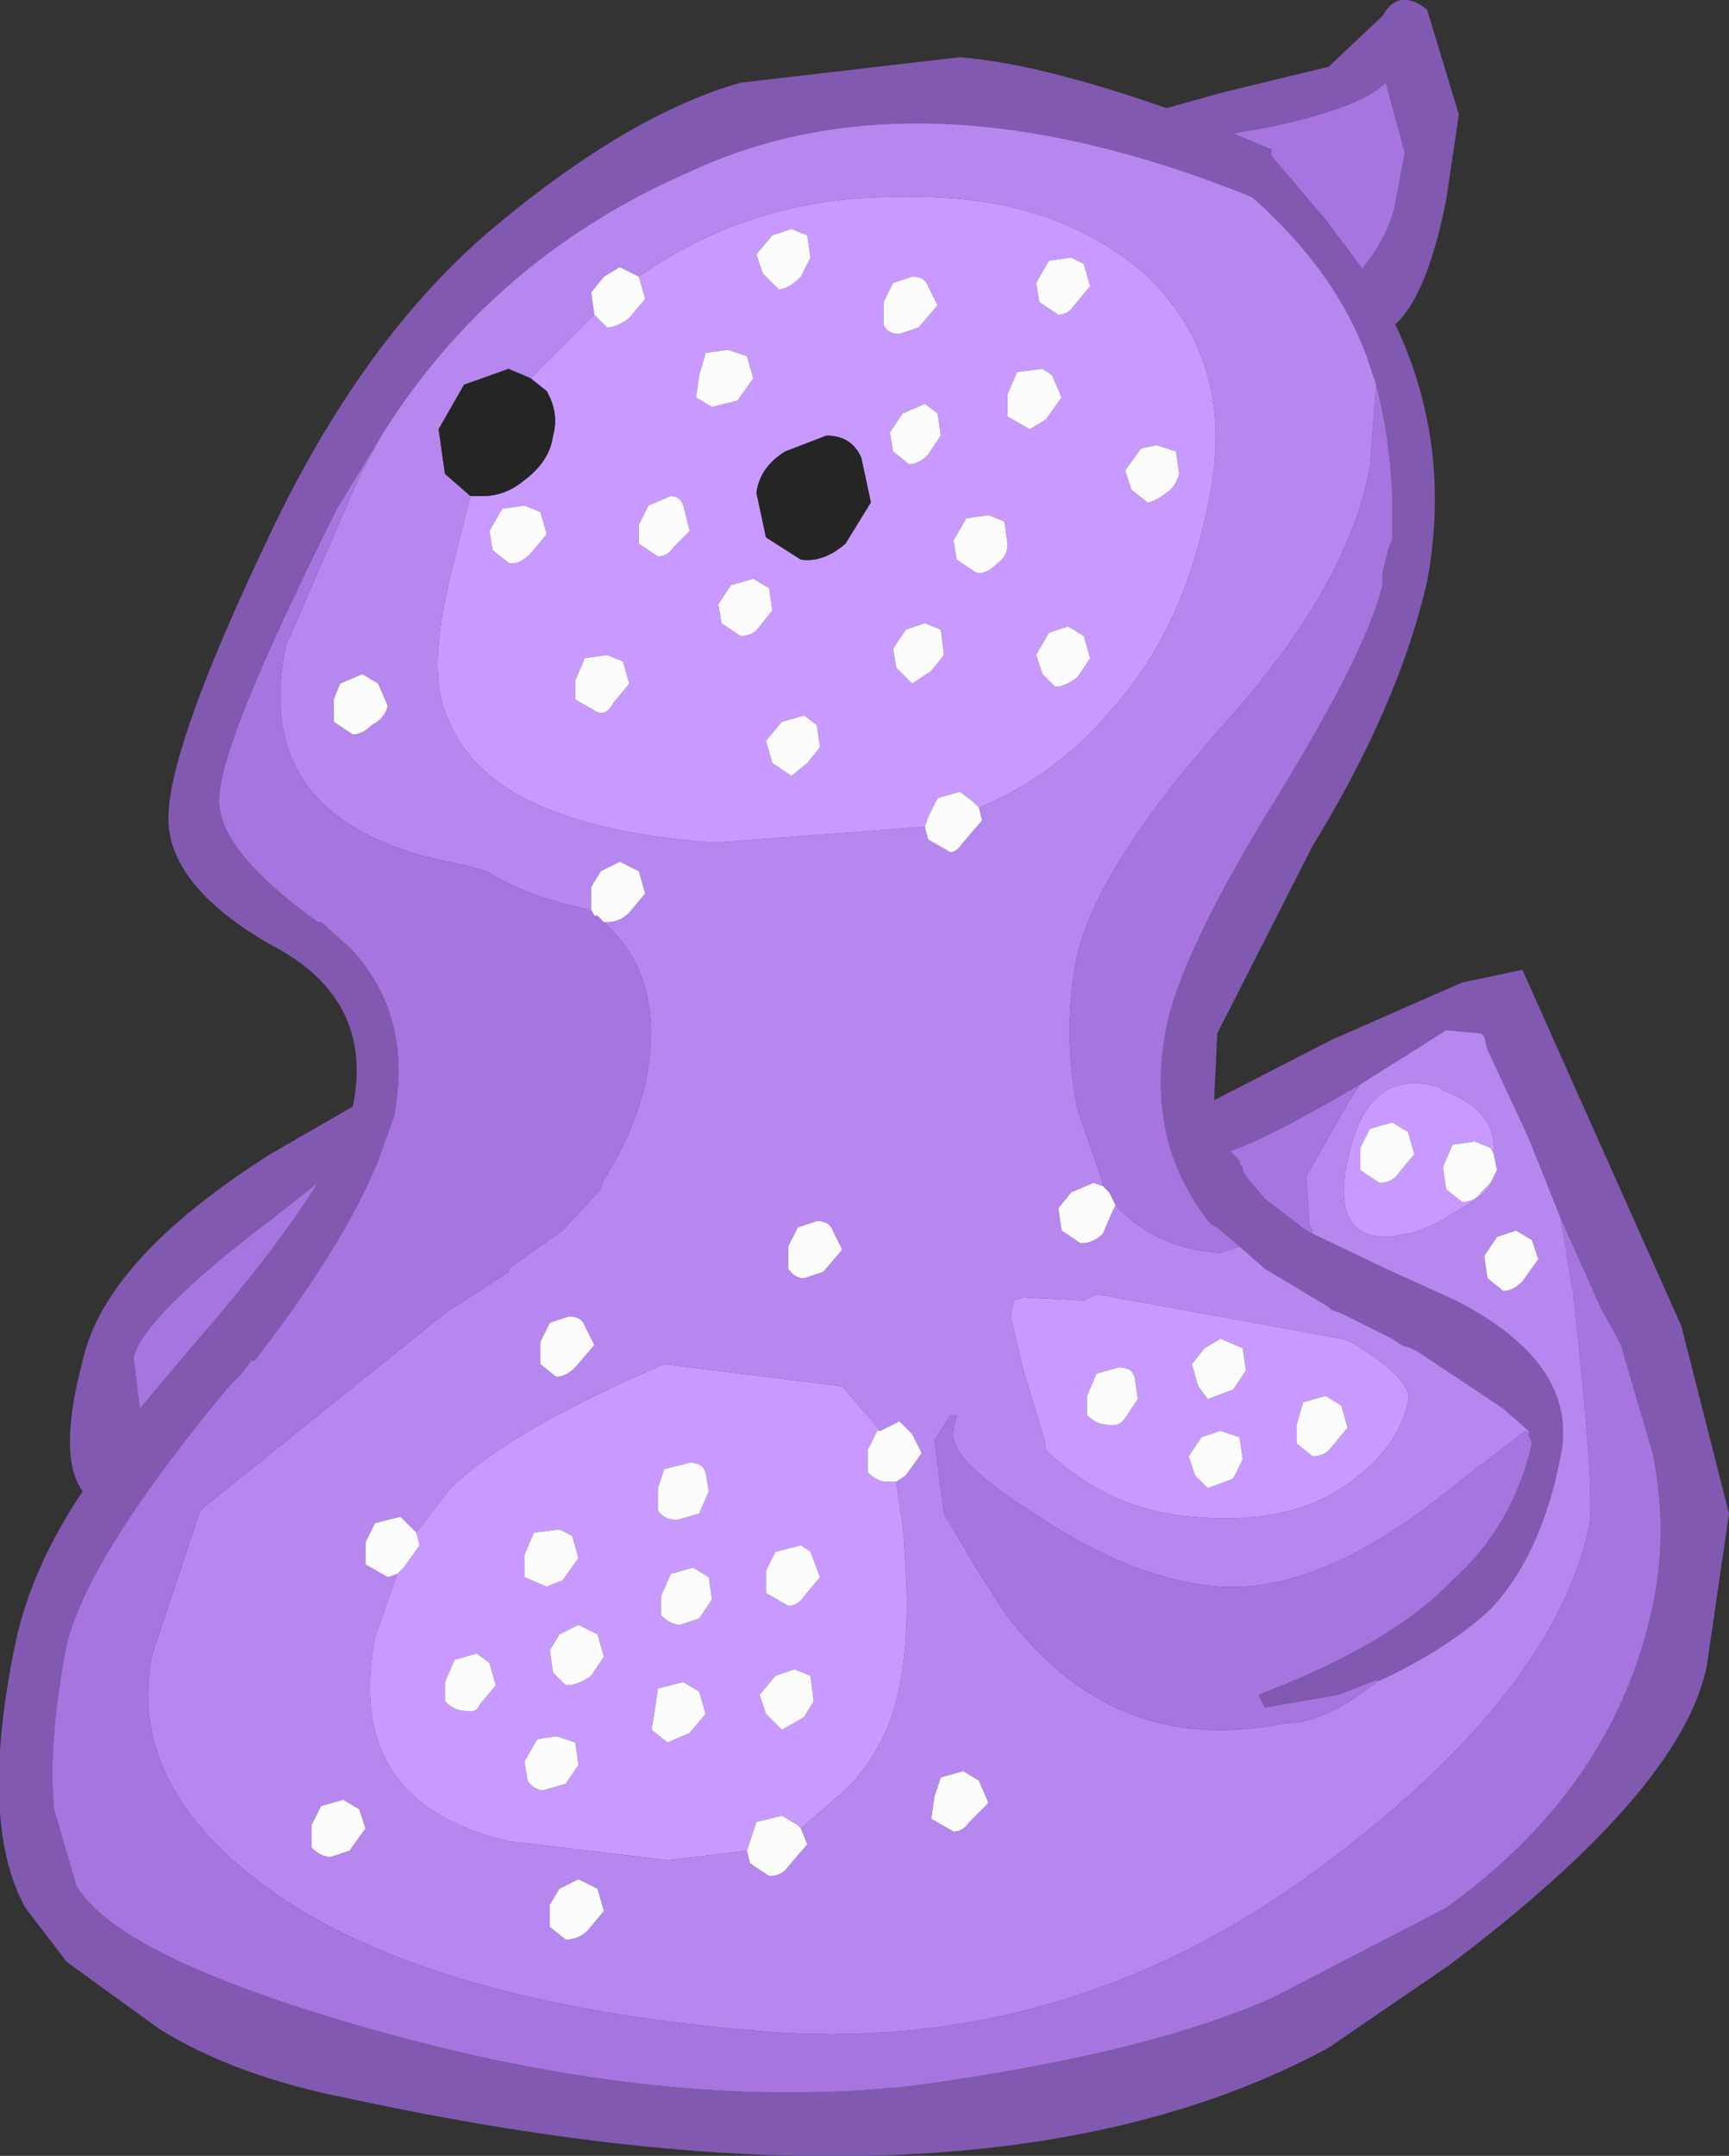 <?xml version="1.0" encoding="UTF-8" standalone="no"?>
<svg xmlns:ffdec="https://www.free-decompiler.com/flash" xmlns:xlink="http://www.w3.org/1999/xlink" ffdec:objectType="shape" height="33.9px" width="27.2px" xmlns="http://www.w3.org/2000/svg">
  <rect width="100%" height="100%" fill="#333333" stroke="none"/>
  <g transform="matrix(1.0, 0.0, 0.0, 1.0, 25.0, 111.0)">
    <path d="M-2.55 -101.85 Q-3.0 -99.9 -4.35 -97.7 L-5.85 -94.75 -5.9 -93.7 -4.05 -94.65 -2.0 -95.55 -1.05 -95.75 1.45 -90.15 2.2 -87.2 1.85 -84.8 Q1.45 -82.85 -2.2 -80.1 L-4.1 -78.8 Q-9.55 -75.85 -19.5 -78.0 -21.3 -78.35 -22.5 -79.1 L-23.95 -80.15 -24.6 -81.0 Q-25.35 -82.35 -24.75 -85.2 -24.5 -86.35 -23.7 -87.55 -24.1 -88.1 -23.7 -89.6 -23.35 -91.2 -20.75 -92.85 L-19.45 -93.6 Q-19.1 -95.3 -20.75 -96.15 -22.4 -97.1 -22.35 -98.2 -22.3 -99.35 -20.8 -102.5 -19.3 -105.7 -17.2 -107.45 -15.1 -109.2 -13.35 -109.7 L-9.9 -110.1 Q-8.65 -110.0 -6.65 -109.3 L-5.75 -109.55 -4.1 -109.95 -3.25 -110.75 Q-3.0 -111.2 -2.55 -110.85 L-2.05 -109.2 -2.25 -107.85 Q-2.55 -106.35 -3.05 -105.9 -2.15 -104.0 -2.55 -101.85 M-19.0 -104.15 L-19.7 -103.0 Q-21.55 -99.3 -21.55 -98.45 -21.6 -97.65 -20.0 -96.5 L-19.95 -96.5 -19.5 -96.1 Q-18.5 -95.05 -18.8 -93.45 L-19.05 -92.75 Q-19.6 -91.4 -21.0 -89.6 L-21.05 -89.6 -21.2 -89.4 -21.4 -89.2 Q-23.6 -86.55 -23.95 -85.15 -24.25 -83.6 -24.15 -82.55 L-23.8 -81.35 Q-23.1 -80.15 -18.65 -78.95 -14.3 -77.8 -10.65 -78.2 -6.95 -78.7 -4.95 -79.6 L-2.25 -81.0 Q0.4 -82.9 1.0 -85.75 1.25 -86.9 1.0 -88.15 L0.5 -89.85 0.4 -90.05 0.2 -90.4 -0.45 -91.85 -0.95 -93.1 -1.6 -94.5 -1.65 -94.7 -1.7 -94.75 -2.25 -94.8 -3.6 -93.95 Q-5.05 -93.1 -5.65 -92.9 L-5.6 -92.85 -5.5 -92.75 -5.5 -92.7 -5.45 -92.65 -5.45 -92.6 -5.4 -92.5 -5.1 -92.15 -4.45 -91.65 -4.35 -91.6 -3.2 -91.05 -2.1 -90.55 Q-0.15 -89.55 -0.45 -88.1 -0.75 -86.55 -1.55 -85.7 -2.25 -85.05 -3.35 -84.55 L-3.3 -84.6 -3.95 -84.35 -5.1 -84.15 -5.2 -84.35 Q-3.1 -85.15 -2.15 -86.15 -1.2 -87.0 -0.9 -88.3 L-0.95 -88.45 -0.95 -88.5 -1.35 -88.85 -2.7 -89.75 -2.8 -89.8 -2.95 -89.85 -3.1 -89.95 -3.9 -90.35 -4.05 -90.4 -4.1 -90.45 -5.1 -91.05 -5.5 -91.4 -5.85 -91.7 -5.95 -91.75 Q-7.0 -93.05 -6.65 -94.85 -6.4 -96.05 -4.95 -98.4 -3.5 -100.75 -3.25 -101.8 L-3.25 -102.0 -3.2 -102.2 -3.15 -102.4 -3.1 -102.5 Q-3.05 -103.8 -3.35 -104.95 L-3.5 -105.4 Q-4.0 -106.75 -5.3 -107.9 -10.5 -110.0 -14.15 -108.3 -17.25 -106.95 -19.0 -104.15 M-4.15 -107.55 L-3.55 -106.75 -3.55 -106.8 Q-3.15 -107.3 -3.05 -107.8 L-2.9 -108.6 -3.2 -109.7 Q-3.6 -109.3 -5.05 -109.0 L-5.6 -108.9 -5.0 -108.65 -5.0 -108.55 -4.15 -107.55 M-22.0 -89.8 Q-20.65 -91.35 -20.0 -92.4 L-20.7 -91.85 Q-22.75 -90.3 -22.9 -89.65 L-22.8 -88.85 -22.0 -89.8" fill="#8159b1" fill-rule="evenodd" stroke="none"/>
    <path d="M-0.45 -91.85 L0.2 -90.4 0.4 -90.05 0.5 -89.85 1.0 -88.15 Q1.25 -86.9 1.0 -85.75 0.4 -82.9 -2.25 -81.0 L-4.95 -79.6 Q-6.95 -78.7 -10.65 -78.2 -14.3 -77.8 -18.65 -78.95 -23.1 -80.15 -23.8 -81.35 L-24.15 -82.55 Q-24.25 -83.6 -23.95 -85.15 -23.6 -86.55 -21.4 -89.2 L-21.2 -89.4 -21.05 -89.6 -21.0 -89.6 Q-19.6 -91.4 -19.05 -92.75 L-18.8 -93.45 Q-18.5 -95.05 -19.5 -96.1 L-19.95 -96.5 -20.0 -96.5 Q-21.6 -97.65 -21.55 -98.45 -21.55 -99.3 -19.7 -103.0 L-19.0 -104.15 -19.35 -103.5 -20.5 -100.85 Q-21.1 -98.0 -17.7 -97.4 L-17.35 -97.3 Q-16.7 -96.9 -15.75 -96.7 L-15.65 -96.6 -15.6 -96.6 -15.5 -96.5 Q-14.5 -95.6 -14.85 -93.95 -15.05 -93.15 -15.5 -92.45 L-15.55 -92.3 -16.15 -91.65 -17.0 -91.05 -17.0 -91.0 -17.15 -90.9 -18.0 -90.35 -21.85 -87.25 -22.6 -85.0 Q-23.0 -83.1 -21.1 -81.55 -18.6 -79.5 -12.9 -79.05 -8.0 -78.7 -3.95 -81.85 -0.55 -84.45 0.0 -87.0 0.1 -87.5 -0.25 -90.65 L-0.45 -91.85 M-3.35 -104.95 Q-3.05 -103.8 -3.1 -102.5 L-3.15 -102.4 -3.2 -102.2 -3.25 -102.0 -3.25 -101.8 Q-3.5 -100.75 -4.95 -98.4 -6.4 -96.05 -6.65 -94.85 -7.0 -93.05 -5.95 -91.75 L-5.85 -91.7 -5.5 -91.4 -5.8 -91.3 Q-6.65 -91.35 -7.25 -91.85 L-7.45 -92.05 -7.55 -92.25 -7.65 -92.35 -7.65 -92.4 -8.05 -93.55 Q-8.3 -94.8 -8.05 -96.0 -7.7 -97.4 -5.8 -99.55 -3.8 -101.75 -3.45 -103.65 L-3.35 -104.95 M-0.95 -88.45 L-0.9 -88.3 Q-1.2 -87.0 -2.15 -86.15 -3.1 -85.15 -5.2 -84.35 L-5.1 -84.15 -3.95 -84.35 -3.3 -84.6 -3.35 -84.55 Q-4.15 -83.9 -4.8 -83.9 -7.5 -83.35 -9.2 -85.65 L-9.65 -86.35 -10.15 -87.2 -10.3 -88.35 -10.05 -88.75 -9.95 -88.75 -10.0 -88.5 Q-10.1 -88.05 -8.65 -87.15 -7.15 -86.15 -5.8 -86.05 -4.15 -85.95 -2.05 -87.7 L-1.0 -88.5 -0.95 -88.45 M-4.35 -91.6 L-4.45 -91.65 -5.1 -92.15 -5.4 -92.5 -5.45 -92.6 -5.45 -92.65 -5.5 -92.7 -5.5 -92.75 -5.6 -92.85 -5.65 -92.9 Q-5.05 -93.1 -3.6 -93.95 L-3.8 -93.65 -4.45 -92.5 -4.4 -91.75 -4.35 -91.65 -4.35 -91.6 M-4.15 -107.55 L-5.0 -108.55 -5.0 -108.65 -5.6 -108.9 -5.05 -109.0 Q-3.6 -109.3 -3.2 -109.7 L-2.9 -108.6 -3.05 -107.8 Q-3.15 -107.3 -3.55 -106.8 L-3.55 -106.75 -4.15 -107.55 M-22.0 -89.8 L-22.8 -88.85 -22.9 -89.65 Q-22.75 -90.3 -20.7 -91.85 L-20.0 -92.4 Q-20.65 -91.35 -22.0 -89.8" fill="#a675e0" fill-rule="evenodd" stroke="none"/>
    <path d="M-0.45 -91.85 L-0.25 -90.65 Q0.1 -87.5 0.0 -87.0 -0.55 -84.45 -3.95 -81.85 -8.0 -78.7 -12.9 -79.05 -18.6 -79.5 -21.1 -81.55 -23.0 -83.1 -22.6 -85.0 L-21.85 -87.25 -18.0 -90.35 -17.15 -90.9 -17.0 -91.0 -17.0 -91.05 -16.15 -91.65 -15.55 -92.3 -15.5 -92.45 Q-15.05 -93.15 -14.85 -93.95 -14.5 -95.6 -15.5 -96.5 L-15.45 -96.5 Q-15.25 -96.5 -15.1 -96.65 L-14.85 -96.95 -14.95 -97.3 -15.25 -97.45 -15.55 -97.3 -15.7 -97.05 -15.7 -96.7 -15.65 -96.6 -15.75 -96.7 Q-16.7 -96.9 -17.35 -97.3 L-17.7 -97.4 Q-21.1 -98.0 -20.5 -100.85 L-19.35 -103.5 -19.0 -104.15 Q-17.25 -106.95 -14.15 -108.3 -10.5 -110.0 -5.3 -107.9 -4.0 -106.75 -3.5 -105.4 L-3.35 -104.95 -3.45 -103.65 Q-3.8 -101.75 -5.8 -99.55 -7.7 -97.4 -8.05 -96.0 -8.3 -94.8 -8.05 -93.55 L-7.65 -92.4 -7.65 -92.35 -7.8 -92.4 -8.15 -92.25 -8.35 -92.0 -8.3 -91.65 -8.0 -91.45 Q-7.8 -91.45 -7.65 -91.6 L-7.5 -91.95 -7.45 -92.05 -7.25 -91.85 Q-6.65 -91.35 -5.8 -91.3 L-5.5 -91.4 -5.1 -91.05 -4.1 -90.45 -4.05 -90.4 -3.9 -90.35 -3.1 -89.95 -2.95 -89.85 -2.8 -89.8 -2.7 -89.75 -1.35 -88.85 -0.95 -88.5 -0.95 -88.45 -1.0 -88.5 -2.05 -87.7 Q-4.15 -85.95 -5.8 -86.05 -7.15 -86.15 -8.65 -87.15 -10.1 -88.05 -10.0 -88.5 L-9.95 -88.75 -10.05 -88.75 -10.3 -88.35 -10.15 -87.2 -9.65 -86.35 -9.2 -85.65 Q-7.5 -83.35 -4.8 -83.9 -4.15 -83.9 -3.35 -84.55 -2.25 -85.05 -1.55 -85.7 -0.75 -86.55 -0.45 -88.1 -0.15 -89.55 -2.1 -90.55 L-3.2 -91.05 -4.35 -91.6 -4.35 -91.65 -4.4 -91.75 -4.45 -92.5 -3.8 -93.65 -3.6 -93.95 -2.25 -94.8 -1.7 -94.75 -1.65 -94.7 -1.6 -94.5 -0.95 -93.1 -0.45 -91.85 M-15.65 -106.05 L-16.65 -105.05 -17.0 -105.2 -17.7 -104.95 -18.1 -104.25 -18.0 -103.55 -17.6 -103.2 -17.9 -102.0 Q-18.3 -100.4 -17.95 -99.7 -17.3 -98.0 -13.75 -97.75 L-10.45 -98.0 -10.4 -97.8 -10.05 -97.6 Q-9.95 -97.6 -9.85 -97.75 L-9.55 -98.1 -9.6 -98.3 Q-8.4 -98.8 -7.55 -99.8 -6.4 -101.05 -6.0 -103.05 -5.5 -105.3 -7.0 -106.7 -8.45 -107.95 -10.75 -107.9 -13.1 -107.95 -14.95 -106.65 L-15.25 -106.8 -15.5 -106.65 -15.7 -106.4 -15.65 -106.05 M-18.9 -99.9 L-19.05 -100.25 -19.3 -100.4 -19.65 -100.25 -19.75 -100.0 -19.75 -99.65 -19.45 -99.45 Q-19.3 -99.45 -19.15 -99.6 -18.95 -99.7 -18.9 -99.9 M-1.5 -92.85 Q-1.45 -93.55 -2.3 -93.85 L-2.35 -93.9 Q-3.5 -94.25 -3.8 -92.75 -4.05 -91.6 -3.25 -91.55 L-3.15 -91.55 -2.85 -91.6 Q-2.45 -91.7 -2.1 -91.95 -1.55 -92.25 -1.55 -92.4 L-1.45 -92.6 -1.5 -92.85 M-6.25 -87.15 Q-4.7 -87.0 -3.75 -87.7 -3.0 -88.25 -2.85 -88.95 -2.75 -89.3 -3.75 -89.9 L-3.9 -89.95 -7.75 -90.65 -7.95 -90.55 -8.9 -90.6 -9.05 -90.55 -9.1 -90.3 -8.9 -89.45 -8.55 -88.3 -8.55 -88.2 Q-7.55 -87.25 -6.25 -87.15 M-0.8 -91.2 L-0.9 -91.5 -1.15 -91.65 -1.45 -91.55 -1.65 -91.25 -1.6 -90.9 -1.35 -90.7 Q-1.2 -90.7 -1.05 -90.85 L-0.8 -91.2 M-15.65 -89.85 L-15.8 -90.15 Q-15.85 -90.3 -16.05 -90.3 L-16.35 -90.2 -16.5 -89.9 -16.5 -89.55 -16.25 -89.35 Q-16.1 -89.35 -15.95 -89.5 L-15.65 -89.85 M-18.75 -86.25 L-19.1 -85.25 Q-19.6 -82.65 -17.0 -82.05 L-14.5 -81.75 -13.25 -81.9 -13.2 -81.7 -12.9 -81.5 Q-12.7 -81.5 -12.6 -81.65 L-12.3 -82.0 -12.4 -82.25 -11.65 -82.9 Q-11.0 -83.6 -10.85 -84.5 -10.65 -85.4 -10.8 -87.0 L-10.9 -87.7 -10.75 -87.8 -10.5 -88.15 -10.65 -88.45 -10.85 -88.65 -11.15 -88.5 -11.75 -89.2 -14.55 -89.55 Q-17.1 -88.45 -17.95 -87.55 L-18.45 -86.9 -18.55 -87.0 -18.7 -87.15 -19.1 -87.05 -19.25 -86.75 -19.25 -86.4 -18.9 -86.2 -18.75 -86.25 M-11.75 -91.35 L-11.9 -91.65 Q-11.95 -91.8 -12.15 -91.8 L-12.45 -91.7 -12.6 -91.4 -12.6 -91.05 Q-12.5 -90.9 -12.35 -90.9 L-12.05 -91.0 -11.75 -91.35 M-9.45 -82.65 L-9.6 -83.0 -9.85 -83.15 -10.2 -83.05 -10.3 -82.75 -10.35 -82.4 -10.0 -82.2 Q-9.85 -82.2 -9.75 -82.35 L-9.45 -82.65 M-15.5 -80.95 L-15.6 -81.3 -15.9 -81.45 -16.2 -81.3 -16.35 -81.05 -16.35 -80.7 -16.1 -80.5 Q-15.9 -80.5 -15.75 -80.65 L-15.5 -80.95 M-19.25 -82.25 L-19.35 -82.55 -19.6 -82.7 -19.95 -82.6 -20.1 -82.3 -20.1 -81.95 Q-19.95 -81.8 -19.8 -81.8 L-19.5 -81.9 -19.25 -82.25" fill="#b787f0" fill-rule="evenodd" stroke="none"/>
    <path d="M-15.65 -106.05 L-15.45 -105.85 Q-15.3 -105.85 -15.1 -106.0 L-14.85 -106.3 -14.95 -106.65 Q-13.1 -107.95 -10.75 -107.9 -8.45 -107.95 -7.0 -106.7 -5.5 -105.3 -6.0 -103.05 -6.4 -101.05 -7.55 -99.8 -8.4 -98.8 -9.6 -98.3 L-9.7 -98.4 -9.9 -98.55 -10.25 -98.45 -10.4 -98.15 -10.45 -98.0 -13.75 -97.75 Q-17.3 -98.0 -17.95 -99.7 -18.3 -100.4 -17.9 -102.0 L-17.6 -103.2 -17.4 -103.2 Q-17.05 -103.2 -16.75 -103.45 -16.35 -103.75 -16.3 -104.15 -16.2 -104.5 -16.4 -104.85 L-16.65 -105.05 -15.65 -106.05 M-16.4 -102.6 L-16.5 -102.95 -16.75 -103.05 -17.1 -103.0 -17.3 -102.65 -17.25 -102.35 -17.0 -102.15 Q-16.85 -102.1 -16.65 -102.3 L-16.4 -102.6 M-10.25 -106.2 L-10.4 -106.5 Q-10.45 -106.65 -10.65 -106.65 L-10.95 -106.55 -11.1 -106.25 -11.1 -105.9 Q-11.05 -105.75 -10.85 -105.75 L-10.55 -105.85 -10.25 -106.2 M-12.25 -106.95 L-12.3 -107.3 -12.55 -107.4 -12.85 -107.3 -13.1 -107.0 -13.0 -106.7 -12.75 -106.45 Q-12.6 -106.45 -12.4 -106.65 L-12.25 -106.95 M-13.15 -105.05 L-13.25 -105.4 -13.55 -105.5 -13.9 -105.45 -14.0 -105.1 -14.05 -104.75 -13.8 -104.6 -13.4 -104.7 -13.15 -105.05 M-10.2 -104.15 L-10.25 -104.5 -10.45 -104.65 -10.8 -104.5 -11.0 -104.2 -10.95 -103.9 -10.7 -103.7 Q-10.55 -103.7 -10.4 -103.85 L-10.2 -104.15 M-15.1 -100.25 L-15.2 -100.6 -15.45 -100.7 -15.8 -100.65 -15.95 -100.3 -15.95 -100.0 -15.6 -99.8 Q-15.45 -99.75 -15.35 -99.95 L-15.1 -100.25 M-11.3 -103.1 L-11.45 -103.8 Q-11.6 -104.15 -12.0 -104.15 L-12.65 -103.9 Q-13.05 -103.65 -13.1 -103.25 L-12.95 -102.55 -12.4 -102.2 Q-12.05 -102.15 -11.7 -102.45 L-11.3 -103.1 M-10.15 -100.7 L-10.2 -101.1 -10.45 -101.2 -10.75 -101.1 -10.95 -100.8 -10.9 -100.5 -10.65 -100.25 -10.35 -100.45 -10.15 -100.7 M-12.1 -99.25 L-12.15 -99.6 -12.35 -99.75 -12.7 -99.65 -12.95 -99.35 -12.85 -99.0 -12.55 -98.8 -12.3 -99.0 -12.1 -99.25 M-12.85 -101.4 L-12.9 -101.75 -13.15 -101.9 -13.5 -101.8 -13.7 -101.5 -13.65 -101.2 -13.35 -101.0 Q-13.15 -101.0 -13.05 -101.15 L-12.85 -101.4 M-14.15 -102.65 L-14.25 -103.05 Q-14.3 -103.2 -14.45 -103.2 L-14.8 -103.05 -14.95 -102.75 -14.95 -102.45 -14.65 -102.25 Q-14.5 -102.25 -14.4 -102.4 L-14.15 -102.65 M-7.85 -100.65 L-7.95 -101.0 -8.2 -101.15 -8.5 -101.05 -8.7 -100.7 -8.6 -100.4 -8.4 -100.2 Q-8.25 -100.2 -8.05 -100.35 L-7.85 -100.65 M-9.15 -102.45 L-9.2 -102.8 -9.45 -102.9 -9.8 -102.85 -10.0 -102.5 -9.95 -102.2 -9.65 -102.0 Q-9.5 -101.95 -9.3 -102.15 -9.15 -102.25 -9.15 -102.45 M-8.3 -104.75 L-8.45 -105.1 -8.6 -105.2 -9.0 -105.15 -9.15 -104.8 -9.15 -104.45 -8.8 -104.25 -8.55 -104.4 -8.3 -104.75 M-6.45 -103.55 L-6.5 -103.9 -6.8 -104.0 -7.05 -103.95 -7.3 -103.6 -7.2 -103.3 -6.95 -103.1 Q-6.85 -103.1 -6.65 -103.25 -6.5 -103.35 -6.45 -103.55 M-7.85 -106.5 L-7.95 -106.85 -8.15 -106.95 -8.5 -106.9 -8.7 -106.55 -8.65 -106.25 -8.35 -106.05 Q-8.2 -106.05 -8.1 -106.2 L-7.85 -106.5 M-2.75 -92.85 L-2.85 -93.2 -3.1 -93.35 -3.45 -93.25 -3.6 -92.95 -3.6 -92.6 -3.3 -92.4 Q-3.1 -92.4 -3.0 -92.55 L-2.75 -92.85 M-1.5 -92.85 L-1.55 -92.95 -1.8 -93.05 -2.15 -93.0 -2.3 -92.65 -2.25 -92.3 -2.0 -92.1 Q-1.8 -92.1 -1.7 -92.25 L-1.55 -92.4 Q-1.55 -92.25 -2.1 -91.95 -2.45 -91.7 -2.85 -91.6 L-3.15 -91.55 -3.25 -91.55 Q-4.05 -91.6 -3.8 -92.75 -3.5 -94.25 -2.35 -93.9 L-2.3 -93.85 Q-1.45 -93.55 -1.5 -92.85 M-5.4 -89.45 L-5.45 -89.8 -5.8 -89.95 -6.05 -89.8 -6.25 -89.55 -6.15 -89.2 -6.0 -89.0 -5.6 -89.15 -5.4 -89.45 M-6.25 -87.15 Q-7.55 -87.25 -8.55 -88.2 L-8.55 -88.3 -8.9 -89.45 -9.1 -90.3 -9.05 -90.55 -8.9 -90.6 -7.95 -90.55 -7.75 -90.65 -3.9 -89.95 -3.75 -89.9 Q-2.75 -89.3 -2.85 -88.95 -3.0 -88.25 -3.75 -87.7 -4.7 -87.0 -6.25 -87.15 M-5.45 -88.05 L-5.5 -88.4 -5.8 -88.5 -6.1 -88.4 -6.3 -88.1 -6.2 -87.8 -6.0 -87.6 -5.6 -87.75 -5.45 -88.05 M-7.1 -89.0 L-7.15 -89.35 Q-7.2 -89.5 -7.4 -89.5 L-7.75 -89.4 -7.9 -89.05 -7.9 -88.75 Q-7.75 -88.6 -7.6 -88.6 -7.4 -88.55 -7.3 -88.7 L-7.1 -89.0 M-3.8 -88.55 L-3.9 -88.9 -4.15 -89.05 -4.5 -88.95 -4.6 -88.6 -4.6 -88.3 -4.35 -88.1 Q-4.15 -88.1 -4.05 -88.25 L-3.8 -88.55 M-18.75 -86.25 L-18.65 -86.35 -18.4 -86.7 -18.45 -86.9 -17.95 -87.55 Q-17.1 -88.45 -14.55 -89.55 L-11.75 -89.2 -11.15 -88.5 -11.2 -88.5 -11.35 -88.2 -11.35 -87.85 Q-11.2 -87.7 -11.05 -87.7 L-10.9 -87.7 -10.8 -87.0 Q-10.65 -85.4 -10.85 -84.5 -11.0 -83.6 -11.65 -82.9 L-12.4 -82.25 -12.45 -82.3 -12.7 -82.45 -13.1 -82.35 -13.2 -82.05 -13.25 -81.9 -14.5 -81.75 -17.0 -82.05 Q-19.6 -82.65 -19.1 -85.25 L-18.75 -86.25 M-15.9 -86.5 L-16.0 -86.85 -16.2 -86.95 -16.6 -86.9 -16.75 -86.55 -16.75 -86.2 -16.4 -86.05 -16.15 -86.15 -15.9 -86.5 M-13.85 -87.55 L-13.9 -87.85 Q-13.95 -88.0 -14.15 -88.0 L-14.55 -87.9 -14.65 -87.6 -14.65 -87.25 Q-14.55 -87.1 -14.35 -87.1 L-14.0 -87.2 -13.85 -87.55 M-13.9 -84.05 L-14.0 -84.4 -14.25 -84.55 -14.65 -84.45 -14.7 -84.1 -14.75 -83.8 -14.5 -83.6 -14.15 -83.75 -13.9 -84.05 M-13.8 -85.85 L-13.85 -86.2 -14.1 -86.35 -14.45 -86.25 -14.6 -85.9 -14.6 -85.6 Q-14.45 -85.45 -14.3 -85.45 L-14.0 -85.55 -13.8 -85.85 M-12.2 -84.25 L-12.25 -84.65 -12.5 -84.75 -12.8 -84.65 -13.05 -84.35 -12.95 -84.05 -12.7 -83.8 -12.35 -84.0 -12.2 -84.25 M-12.1 -86.2 L-12.25 -86.6 -12.4 -86.7 -12.8 -86.6 -12.95 -86.3 -12.95 -85.95 -12.6 -85.75 Q-12.45 -85.75 -12.35 -85.9 L-12.1 -86.2 M-15.9 -83.25 L-15.95 -83.6 -16.25 -83.7 -16.55 -83.65 -16.75 -83.3 -16.7 -83.0 Q-16.6 -82.85 -16.45 -82.85 L-16.1 -82.95 -15.9 -83.25 M-17.2 -84.5 L-17.3 -84.85 -17.5 -85.0 -17.85 -84.9 -18.0 -84.55 -18.0 -84.25 Q-17.85 -84.1 -17.7 -84.1 -17.5 -84.05 -17.45 -84.2 L-17.2 -84.5 M-15.5 -84.95 L-15.6 -85.3 -15.9 -85.45 -16.2 -85.3 -16.35 -85.05 -16.3 -84.7 -16.1 -84.5 Q-15.9 -84.5 -15.7 -84.65 L-15.5 -84.95" fill="#c89aff" fill-rule="evenodd" stroke="none"/>
    <path d="M-15.5 -96.5 L-15.6 -96.6 -15.65 -96.6 -15.7 -96.7 -15.7 -97.05 -15.55 -97.3 -15.25 -97.45 -14.95 -97.3 -14.85 -96.95 -15.1 -96.65 Q-15.25 -96.5 -15.45 -96.5 L-15.5 -96.5 M-14.95 -106.65 L-14.85 -106.3 -15.1 -106.0 Q-15.3 -105.85 -15.45 -105.85 L-15.65 -106.05 -15.7 -106.4 -15.5 -106.65 -15.25 -106.8 -14.95 -106.65 M-10.45 -98.0 L-10.4 -98.15 -10.25 -98.45 -9.9 -98.55 -9.7 -98.4 -9.6 -98.3 -9.55 -98.1 -9.85 -97.75 Q-9.95 -97.6 -10.05 -97.6 L-10.4 -97.8 -10.45 -98.0 M-13.15 -105.05 L-13.4 -104.7 -13.8 -104.6 -14.05 -104.75 -14.0 -105.1 -13.9 -105.45 -13.55 -105.5 -13.25 -105.4 -13.15 -105.05 M-12.25 -106.95 L-12.4 -106.65 Q-12.6 -106.45 -12.75 -106.45 L-13.0 -106.7 -13.1 -107.0 -12.85 -107.3 -12.55 -107.4 -12.3 -107.3 -12.25 -106.95 M-10.25 -106.2 L-10.55 -105.85 -10.85 -105.75 Q-11.05 -105.75 -11.1 -105.9 L-11.1 -106.25 -10.95 -106.55 -10.65 -106.65 Q-10.45 -106.65 -10.4 -106.5 L-10.25 -106.2 M-16.4 -102.6 L-16.65 -102.3 Q-16.85 -102.1 -17.0 -102.15 L-17.25 -102.35 -17.3 -102.65 -17.1 -103.0 -16.75 -103.05 -16.5 -102.95 -16.4 -102.6 M-18.9 -99.9 Q-18.95 -99.7 -19.15 -99.6 -19.3 -99.45 -19.45 -99.45 L-19.75 -99.65 -19.75 -100.0 -19.65 -100.25 -19.3 -100.4 -19.05 -100.25 -18.9 -99.9 M-15.1 -100.25 L-15.35 -99.95 Q-15.45 -99.75 -15.6 -99.8 L-15.95 -100.0 -15.95 -100.3 -15.8 -100.65 -15.45 -100.7 -15.2 -100.6 -15.1 -100.25 M-10.2 -104.15 L-10.4 -103.85 Q-10.55 -103.7 -10.7 -103.7 L-10.95 -103.9 -11.0 -104.2 -10.8 -104.5 -10.45 -104.65 -10.25 -104.5 -10.2 -104.15 M-14.15 -102.65 L-14.4 -102.4 Q-14.5 -102.25 -14.65 -102.25 L-14.95 -102.45 -14.95 -102.75 -14.8 -103.05 -14.45 -103.2 Q-14.3 -103.2 -14.25 -103.05 L-14.15 -102.65 M-12.85 -101.4 L-13.05 -101.15 Q-13.15 -101.0 -13.35 -101.0 L-13.65 -101.2 -13.7 -101.5 -13.5 -101.8 -13.15 -101.9 -12.9 -101.75 -12.85 -101.4 M-12.1 -99.25 L-12.3 -99.0 -12.55 -98.8 -12.85 -99.0 -12.95 -99.35 -12.7 -99.65 -12.35 -99.75 -12.15 -99.6 -12.1 -99.25 M-10.15 -100.7 L-10.35 -100.45 -10.65 -100.25 -10.9 -100.5 -10.95 -100.8 -10.75 -101.1 -10.45 -101.2 -10.2 -101.1 -10.15 -100.7 M-7.85 -106.5 L-8.1 -106.2 Q-8.2 -106.05 -8.35 -106.05 L-8.65 -106.25 -8.7 -106.55 -8.5 -106.9 -8.15 -106.95 -7.95 -106.85 -7.85 -106.5 M-6.45 -103.55 Q-6.5 -103.35 -6.65 -103.25 -6.85 -103.1 -6.95 -103.1 L-7.2 -103.3 -7.3 -103.6 -7.05 -103.95 -6.8 -104.0 -6.5 -103.9 -6.45 -103.55 M-8.3 -104.75 L-8.55 -104.4 -8.8 -104.25 -9.15 -104.45 -9.15 -104.8 -9.0 -105.15 -8.6 -105.2 -8.45 -105.1 -8.3 -104.75 M-9.15 -102.45 Q-9.15 -102.25 -9.3 -102.15 -9.5 -101.95 -9.65 -102.0 L-9.95 -102.2 -10.0 -102.5 -9.8 -102.85 -9.45 -102.9 -9.2 -102.8 -9.15 -102.45 M-7.85 -100.65 L-8.05 -100.35 Q-8.25 -100.2 -8.4 -100.2 L-8.6 -100.4 -8.7 -100.7 -8.5 -101.05 -8.2 -101.15 -7.95 -101.0 -7.85 -100.65 M-2.75 -92.85 L-3.0 -92.55 Q-3.1 -92.4 -3.3 -92.4 L-3.6 -92.6 -3.6 -92.95 -3.45 -93.25 -3.1 -93.35 -2.85 -93.2 -2.75 -92.85 M-1.55 -92.4 L-1.7 -92.25 Q-1.8 -92.1 -2.0 -92.1 L-2.25 -92.3 -2.3 -92.65 -2.15 -93.0 -1.8 -93.05 -1.55 -92.95 -1.5 -92.85 -1.45 -92.6 -1.55 -92.4 M-7.45 -92.05 L-7.5 -91.95 -7.65 -91.6 Q-7.8 -91.45 -8.0 -91.45 L-8.3 -91.65 -8.35 -92.0 -8.15 -92.25 -7.8 -92.4 -7.65 -92.35 -7.55 -92.25 -7.45 -92.05 M-5.4 -89.45 L-5.6 -89.15 -6.0 -89.0 -6.15 -89.2 -6.25 -89.55 -6.05 -89.8 -5.8 -89.95 -5.45 -89.8 -5.4 -89.45 M-7.1 -89.0 L-7.3 -88.7 Q-7.4 -88.55 -7.6 -88.6 -7.75 -88.6 -7.9 -88.75 L-7.9 -89.05 -7.75 -89.4 -7.4 -89.5 Q-7.2 -89.5 -7.15 -89.35 L-7.1 -89.0 M-5.45 -88.05 L-5.6 -87.75 -6.0 -87.6 -6.2 -87.8 -6.3 -88.1 -6.1 -88.4 -5.8 -88.5 -5.5 -88.4 -5.45 -88.05 M-0.8 -91.2 L-1.05 -90.85 Q-1.2 -90.7 -1.35 -90.7 L-1.6 -90.9 -1.65 -91.25 -1.45 -91.55 -1.15 -91.65 -0.9 -91.5 -0.8 -91.2 M-3.8 -88.55 L-4.05 -88.25 Q-4.15 -88.1 -4.35 -88.1 L-4.6 -88.3 -4.6 -88.6 -4.5 -88.95 -4.15 -89.05 -3.9 -88.9 -3.8 -88.55 M-15.65 -89.85 L-15.95 -89.5 Q-16.1 -89.35 -16.25 -89.35 L-16.5 -89.55 -16.5 -89.9 -16.35 -90.2 -16.05 -90.3 Q-15.85 -90.3 -15.8 -90.15 L-15.65 -89.85 M-18.45 -86.9 L-18.4 -86.7 -18.65 -86.35 -18.75 -86.25 -18.9 -86.2 -19.25 -86.4 -19.25 -86.75 -19.1 -87.05 -18.7 -87.15 -18.55 -87.0 -18.45 -86.9 M-13.25 -81.9 L-13.2 -82.05 -13.1 -82.35 -12.7 -82.45 -12.45 -82.3 -12.4 -82.25 -12.3 -82.0 -12.6 -81.65 Q-12.7 -81.5 -12.9 -81.5 L-13.2 -81.7 -13.25 -81.9 M-10.9 -87.7 L-11.05 -87.7 Q-11.2 -87.7 -11.35 -87.85 L-11.35 -88.2 -11.2 -88.5 -11.15 -88.5 -10.85 -88.65 -10.65 -88.45 -10.5 -88.15 -10.75 -87.8 -10.9 -87.7 M-15.9 -86.5 L-16.15 -86.15 -16.4 -86.05 -16.75 -86.2 -16.75 -86.55 -16.6 -86.9 -16.2 -86.95 -16.0 -86.85 -15.9 -86.5 M-11.75 -91.35 L-12.05 -91.0 -12.35 -90.9 Q-12.5 -90.9 -12.6 -91.05 L-12.6 -91.4 -12.45 -91.7 -12.15 -91.8 Q-11.95 -91.8 -11.9 -91.65 L-11.75 -91.35 M-13.85 -87.55 L-14.0 -87.2 -14.35 -87.1 Q-14.55 -87.1 -14.65 -87.25 L-14.65 -87.6 -14.55 -87.9 -14.15 -88.0 Q-13.95 -88.0 -13.9 -87.85 L-13.85 -87.55 M-12.1 -86.2 L-12.35 -85.9 Q-12.45 -85.75 -12.6 -85.75 L-12.95 -85.95 -12.95 -86.3 -12.8 -86.6 -12.4 -86.7 -12.25 -86.6 -12.1 -86.2 M-12.2 -84.25 L-12.35 -84.0 -12.7 -83.8 -12.95 -84.05 -13.05 -84.35 -12.8 -84.65 -12.5 -84.75 -12.25 -84.65 -12.2 -84.25 M-13.8 -85.85 L-14.0 -85.55 -14.3 -85.45 Q-14.45 -85.45 -14.6 -85.6 L-14.6 -85.9 -14.45 -86.25 -14.1 -86.35 -13.85 -86.2 -13.8 -85.85 M-13.9 -84.05 L-14.15 -83.75 -14.5 -83.6 -14.75 -83.8 -14.7 -84.1 -14.65 -84.45 -14.25 -84.55 -14.0 -84.4 -13.9 -84.05 M-9.45 -82.65 L-9.75 -82.35 Q-9.85 -82.2 -10.0 -82.2 L-10.35 -82.4 -10.3 -82.75 -10.2 -83.05 -9.85 -83.15 -9.6 -83.0 -9.45 -82.65 M-15.5 -84.95 L-15.7 -84.65 Q-15.9 -84.5 -16.1 -84.5 L-16.3 -84.7 -16.35 -85.05 -16.2 -85.3 -15.9 -85.45 -15.6 -85.3 -15.5 -84.95 M-17.2 -84.5 L-17.45 -84.2 Q-17.5 -84.05 -17.7 -84.1 -17.85 -84.1 -18.0 -84.25 L-18.0 -84.55 -17.85 -84.9 -17.5 -85.0 -17.3 -84.85 -17.2 -84.5 M-15.9 -83.25 L-16.1 -82.95 -16.45 -82.85 Q-16.6 -82.85 -16.7 -83.0 L-16.75 -83.3 -16.55 -83.65 -16.25 -83.7 -15.95 -83.6 -15.9 -83.25 M-19.25 -82.25 L-19.5 -81.9 -19.8 -81.8 Q-19.95 -81.8 -20.1 -81.95 L-20.1 -82.3 -19.95 -82.6 -19.6 -82.7 -19.35 -82.55 -19.25 -82.25 M-15.5 -80.95 L-15.75 -80.65 Q-15.9 -80.5 -16.1 -80.5 L-16.35 -80.7 -16.35 -81.05 -16.2 -81.3 -15.9 -81.45 -15.6 -81.3 -15.5 -80.95" fill="#fcfcfc" fill-rule="evenodd" stroke="none"/>
    <path d="M-16.65 -105.05 L-16.4 -104.85 Q-16.2 -104.5 -16.3 -104.15 -16.35 -103.75 -16.75 -103.45 -17.05 -103.2 -17.4 -103.2 L-17.6 -103.2 -18.0 -103.55 -18.1 -104.25 -17.7 -104.95 -17.0 -105.2 -16.65 -105.05 M-11.3 -103.1 L-11.7 -102.45 Q-12.05 -102.15 -12.4 -102.2 L-12.95 -102.55 -13.1 -103.25 Q-13.05 -103.65 -12.65 -103.9 L-12.0 -104.15 Q-11.6 -104.15 -11.45 -103.8 L-11.3 -103.1" fill="#252525" fill-rule="evenodd" stroke="none"/>
  </g>
</svg>
